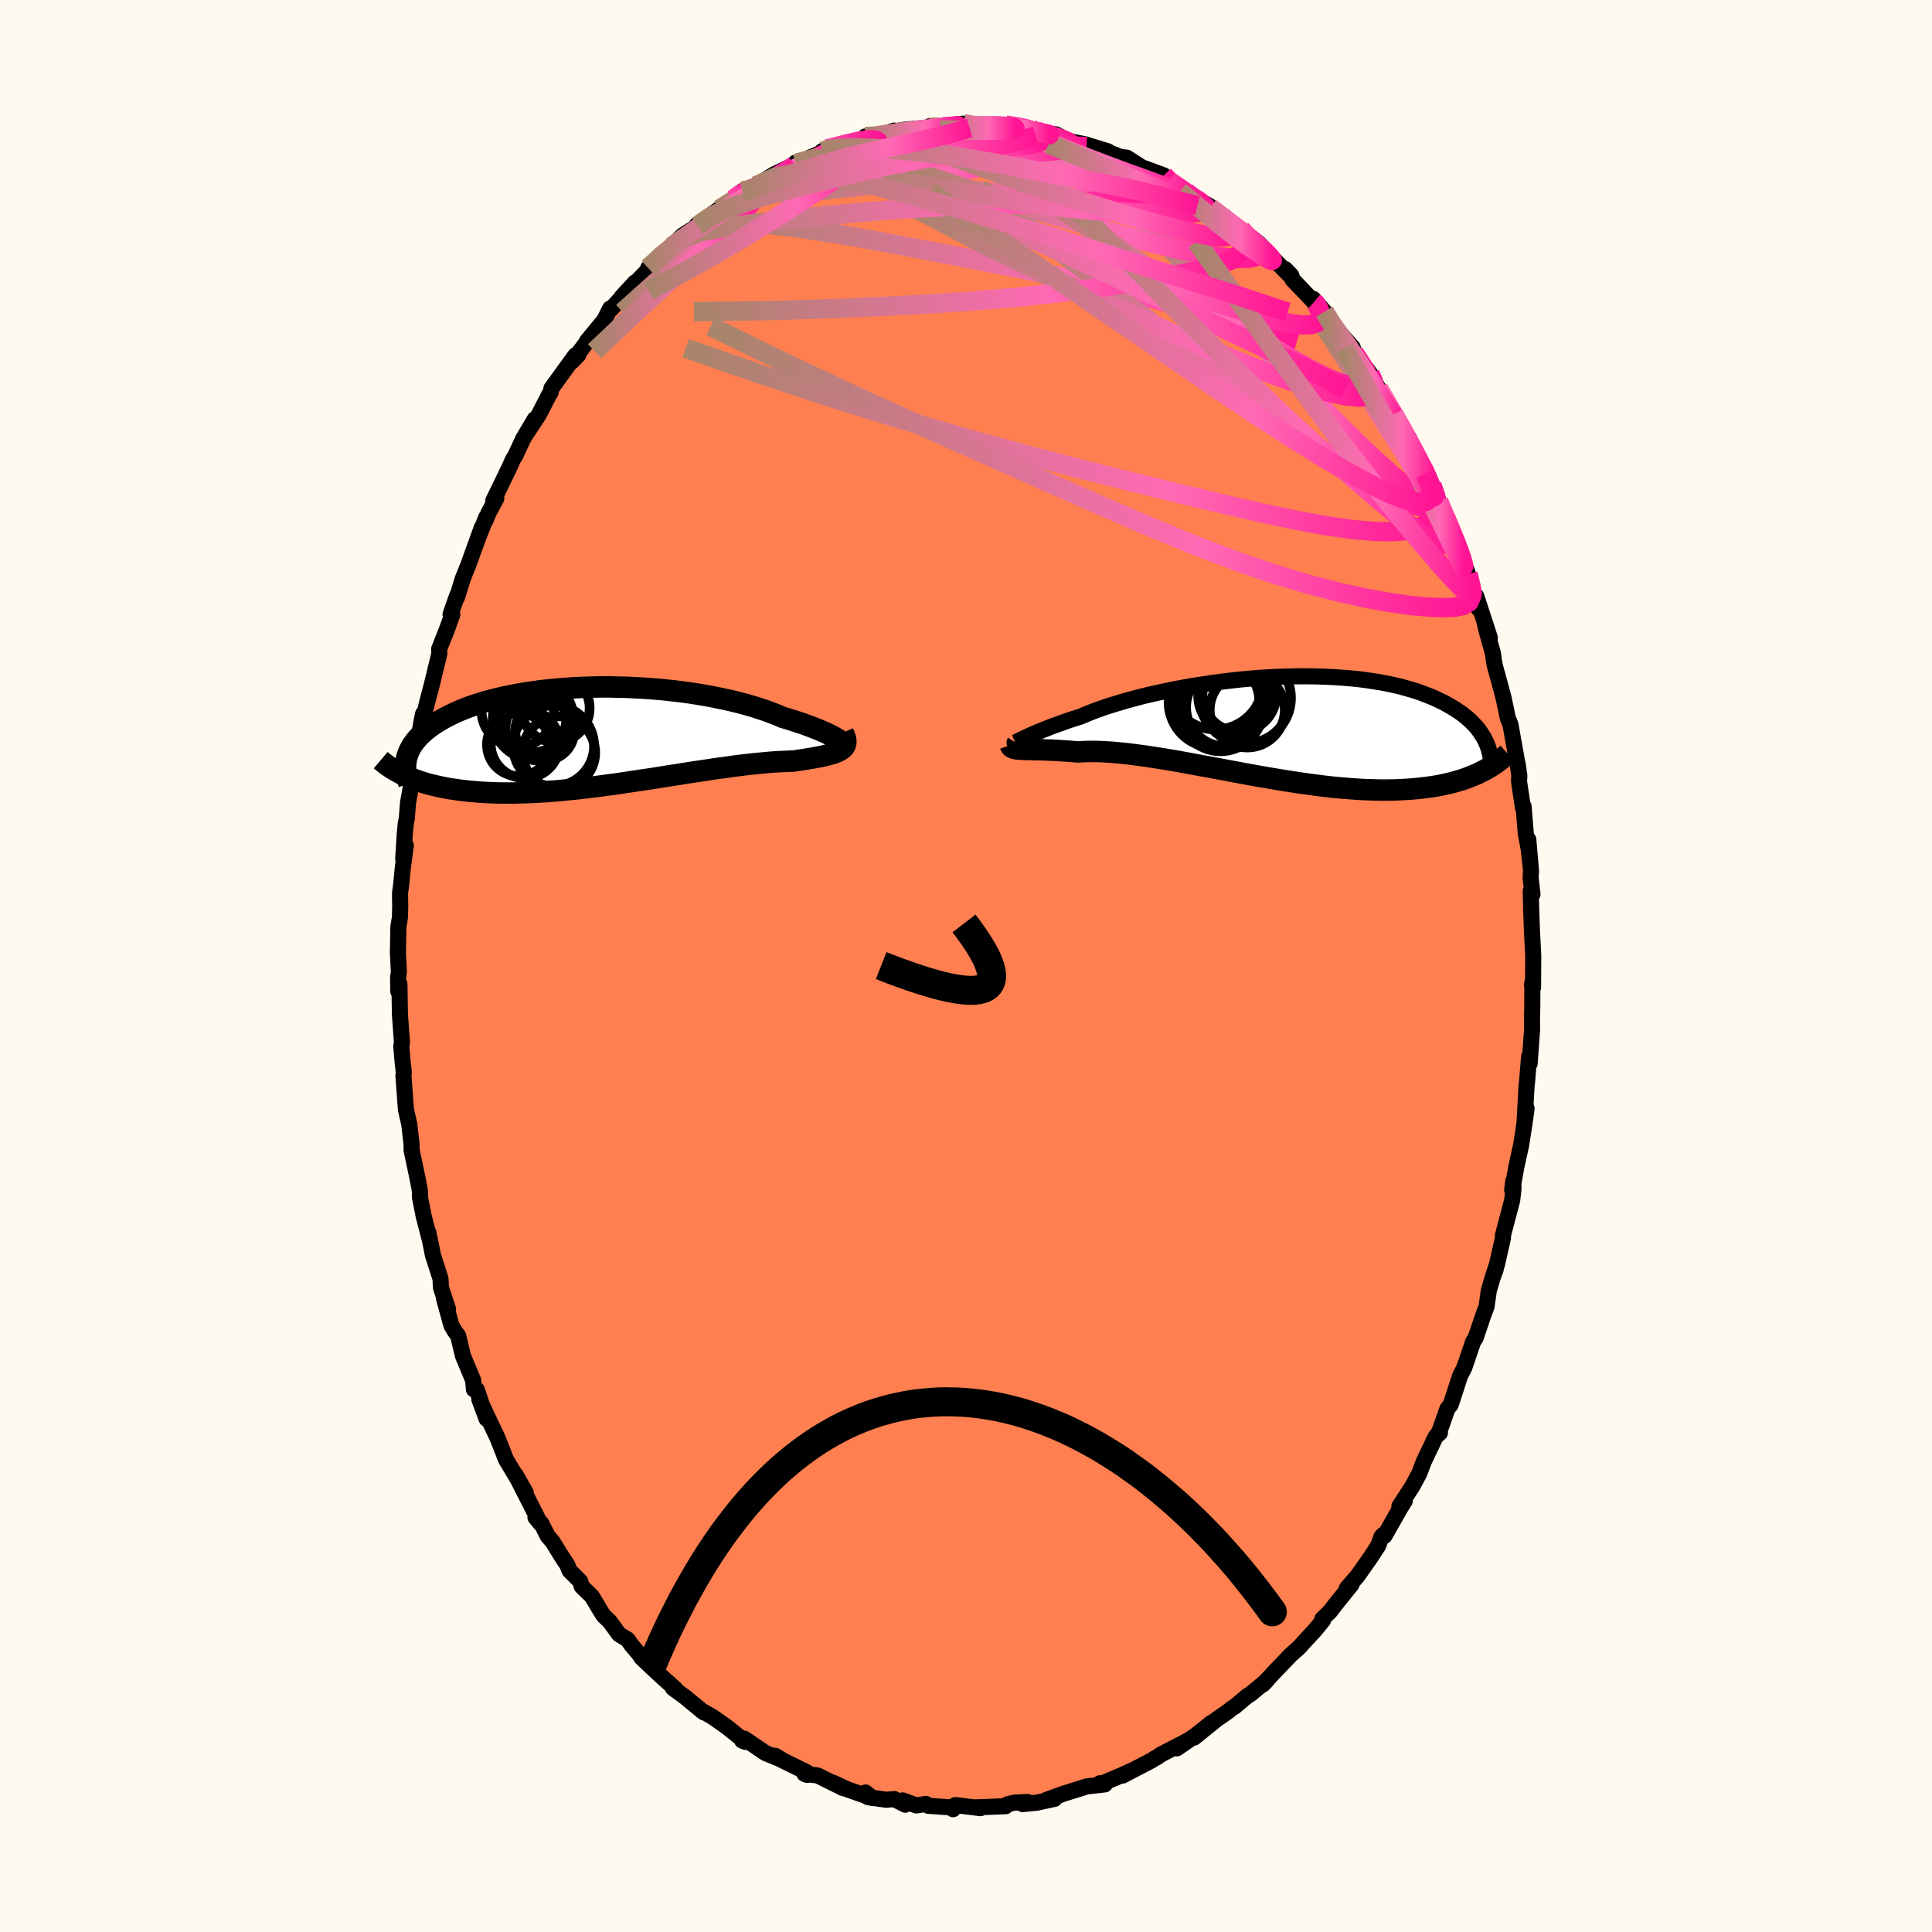 
  <svg viewBox="-100 -100 200 200" xmlns="http://www.w3.org/2000/svg" width="500" height="500" id="face-svg">
    <defs>
      <clipPath id="leftEyeClipPath">
        <polyline points="24.39,0.41 24.21,0.3 24,0.18 23.76,0.05 23.49,-0.08 23.19,-0.23 22.86,-0.37 22.5,-0.53 22.11,-0.68 21.7,-0.85 21.26,-1.01 20.8,-1.18 20.31,-1.34 19.8,-1.51 19.26,-1.68 18.7,-1.84 18.15,-2.08 17.56,-2.31 16.94,-2.54 16.28,-2.76 15.58,-2.98 14.86,-3.19 14.1,-3.39 13.32,-3.58 12.51,-3.76 11.68,-3.93 10.83,-4.09 9.96,-4.24 9.07,-4.38 8.16,-4.5 7.25,-4.61 6.32,-4.71 5.39,-4.79 4.46,-4.86 3.52,-4.91 2.58,-4.96 1.64,-4.98 0.71,-5 -0.21,-5 -1.13,-4.98 -2.04,-4.95 -2.93,-4.91 -3.81,-4.85 -4.68,-4.78 -5.52,-4.7 -6.35,-4.61 -7.16,-4.5 -7.94,-4.38 -8.71,-4.25 -9.45,-4.11 -10.16,-3.96 -10.85,-3.8 -11.52,-3.63 -12.15,-3.46 -12.77,-3.27 -13.35,-3.08 -13.91,-2.88 -14.44,-2.67 -14.94,-2.46 -15.42,-2.24 -15.87,-2.02 -16.3,-1.8 -16.7,-1.57 -17.08,-1.34 -17.44,-1.11 -17.77,-0.88 -18.08,-0.64 -18.37,-0.41 -18.64,-0.17 -18.89,0.07 -19.12,0.32 -19.32,0.56 -19.51,0.81 -19.68,1.05 -19.82,1.3 -19.95,1.55 -20.06,1.8 -20.15,2.05 -20.23,2.29 -20.28,2.54 -20.38,4.19 -20.06,4.33 -19.73,4.47 -19.39,4.6 -19.03,4.73 -18.66,4.85 -18.28,4.97 -17.89,5.08 -17.48,5.18 -17.06,5.28 -16.63,5.37 -16.18,5.46 -15.72,5.54 -15.25,5.61 -14.76,5.68 -14.26,5.74 -13.75,5.8 -13.22,5.84 -12.67,5.89 -12.11,5.92 -11.53,5.95 -10.94,5.97 -10.33,5.98 -9.71,5.98 -9.07,5.98 -8.41,5.96 -7.74,5.94 -7.06,5.91 -6.36,5.87 -5.65,5.83 -4.92,5.77 -4.19,5.71 -3.44,5.63 -2.68,5.56 -1.91,5.47 -1.14,5.38 -0.35,5.28 0.44,5.17 1.24,5.07 2.04,4.95 2.84,4.83 3.65,4.71 4.46,4.59 5.27,4.47 6.07,4.34 6.87,4.21 7.67,4.09 8.47,3.96 9.25,3.84 10.03,3.72 10.8,3.61 11.55,3.49 12.3,3.39 13.03,3.29 13.74,3.19 14.44,3.1 15.12,3.02 15.78,2.95 16.42,2.89 17.04,2.83 17.63,2.78 18.21,2.74 18.75,2.72 19.28,2.69 19.77,2.68 20.25,2.61 20.71,2.54 21.14,2.47 21.56,2.4 21.97,2.33 22.35,2.26 22.71,2.19 23.05,2.11 23.36,2.03 23.66,1.95 23.93,1.87 24.17,1.78 24.4,1.69 24.59,1.58 24.77,1.48" />
      </clipPath>
      <clipPath id="rightEyeClipPath">
        <polyline points="-25.96,1.3 -25.74,1.19 -25.49,1.08 -25.22,0.95 -24.93,0.82 -24.6,0.68 -24.25,0.53 -23.88,0.38 -23.47,0.22 -23.05,0.05 -22.59,-0.12 -22.11,-0.29 -21.61,-0.47 -21.09,-0.65 -20.54,-0.83 -19.96,-1.01 -19.43,-1.24 -18.86,-1.47 -18.25,-1.7 -17.6,-1.93 -16.91,-2.16 -16.18,-2.38 -15.42,-2.61 -14.62,-2.83 -13.8,-3.05 -12.94,-3.26 -12.06,-3.46 -11.16,-3.65 -10.24,-3.84 -9.29,-4.02 -8.34,-4.19 -7.36,-4.34 -6.38,-4.49 -5.39,-4.62 -4.4,-4.74 -3.4,-4.85 -2.4,-4.94 -1.41,-5.02 -0.42,-5.08 0.57,-5.13 1.54,-5.16 2.5,-5.18 3.45,-5.18 4.38,-5.17 5.3,-5.14 6.19,-5.1 7.07,-5.04 7.93,-4.97 8.76,-4.89 9.56,-4.79 10.35,-4.67 11.1,-4.55 11.83,-4.41 12.53,-4.26 13.21,-4.1 13.85,-3.92 14.47,-3.74 15.06,-3.55 15.62,-3.34 16.16,-3.13 16.67,-2.92 17.15,-2.69 17.61,-2.47 18.04,-2.23 18.45,-2 18.84,-1.76 19.21,-1.51 19.56,-1.27 19.88,-1.01 20.18,-0.76 20.46,-0.5 20.72,-0.23 20.97,0.03 21.19,0.3 21.39,0.57 21.57,0.85 21.74,1.12 21.89,1.4 22.02,1.67 22.14,1.95 21.65,4.64 21.33,4.8 21,4.96 20.65,5.1 20.29,5.25 19.92,5.39 19.54,5.52 19.14,5.64 18.73,5.76 18.31,5.87 17.87,5.97 17.42,6.07 16.95,6.16 16.47,6.24 15.97,6.31 15.46,6.37 14.94,6.43 14.4,6.48 13.84,6.52 13.26,6.55 12.67,6.58 12.06,6.59 11.43,6.6 10.79,6.59 10.12,6.57 9.44,6.55 8.75,6.51 8.04,6.46 7.31,6.4 6.56,6.34 5.81,6.26 5.03,6.17 4.25,6.07 3.45,5.96 2.64,5.85 1.82,5.72 0.99,5.59 0.15,5.45 -0.69,5.31 -1.54,5.16 -2.39,5.01 -3.25,4.85 -4.11,4.69 -4.96,4.53 -5.82,4.37 -6.67,4.21 -7.52,4.06 -8.36,3.9 -9.2,3.75 -10.02,3.6 -10.84,3.46 -11.64,3.33 -12.42,3.21 -13.19,3.09 -13.95,2.99 -14.68,2.89 -15.39,2.81 -16.09,2.74 -16.75,2.68 -17.4,2.64 -18.02,2.61 -18.61,2.6 -19.18,2.6 -19.72,2.62 -20.23,2.65 -20.74,2.61 -21.24,2.57 -21.71,2.54 -22.17,2.51 -22.62,2.48 -23.04,2.46 -23.44,2.45 -23.83,2.43 -24.2,2.42 -24.54,2.42 -24.87,2.41 -25.17,2.4 -25.46,2.4 -25.72,2.39 -25.96,2.38" />
      </clipPath>
      <filter id="fuzzy">
        <feTurbulence id="turbulence" baseFrequency="0.05" numOctaves="3" type="noise" result="noise" />
        <feDisplacementMap in="SourceGraphic" in2="noise" scale="2" />
      </filter>
      <linearGradient id="rainbowGradient" x1="0%" y1="0%" x2="100%" y2="0%">
        <stop offset="0%" style="stop-color: rgb(167, 133, 106); stop-opacity: 1" />
        <stop offset="64.8%" style="stop-color: rgb(255, 105, 180); stop-opacity: 1" />
        <stop offset="100%" style="stop-color: rgb(255, 20, 147); stop-opacity: 1" />
      </linearGradient>
    </defs>
    <rect x="-100" y="-100" width="100%" height="100%" fill="rgb(255, 250, 240)" />
    <polyline id="faceContour" points="58.7,2.24 58.59,1.99 58.63,1.72 58.62,4.34 58.59,5.42 58.6,6.55 58.35,10.09 58.33,9.6 58.29,9.39 58.07,12.12 58.04,12.23 57.81,16.37 58.03,14.75 57.73,16.85 57.47,18.53 56.97,20.8 56.54,23.18 56.66,22.24 56.67,23.11 56.54,24.25 55.58,27.9 55.59,28.14 54.97,30.88 54.54,32.18 54.83,31.42 54.51,32.28 54.12,33.61 53.89,35.25 53.57,36.1 52.76,38.49 52.5,38.89 51.59,41.56 51.48,41.79 51.15,42.42 50.18,45.4 49.84,45.83 48.95,48.35 48.81,48.47 49.06,48.33 48.61,48.74 47.4,51.28 46.91,52.56 46.19,53.89 44.86,55.94 45.42,55.38 44.98,56.08 43.32,59 43.19,58.89 43.02,59.06 42.67,60.01 41.93,61.15 40.54,63.13 39.42,64.42 39.91,64.02 38.23,66.11 37.68,66.83 36.89,67.59 36.96,67.73 36.12,68.76 34.85,70.13 34.55,70.48 33.61,71.32 33,71.96 31.85,73.16 30.72,74.39 31.11,73.99 29.48,75.35 29.11,75.58 27.79,76.69 27.57,76.81 27.11,77.18 25.93,78 23.61,79.88 25.44,78.32 23.83,79.6 21.83,80.99 23.09,80.12 20.15,81.64 19.76,81.93 19.54,82.02 19.27,82.21 16.2,83.81 17.09,83.32 16.18,83.74 13.85,84.73 13.86,84.6 14.37,84.72 12.5,84.93 11.87,85.13 10.11,85.68 8.3,86.34 9.16,86.22 7.35,86.61 5.86,86.76 6.38,86.54 4.99,86.61 4.26,86.79 4.1,86.98 0.86,87.1 1.5,87.18 -1.11,86.86 -1.34,87.29 -1.49,87.1 -3.9,86.94 -4.16,86.74 -5.14,86.9 -6.55,86.38 -6.29,86.82 -7.42,86.24 -8.27,86.31 -10.15,86.04 -10.4,85.56 -9.69,86.14 -12.32,85.22 -13.72,84.56 -12.71,85.11 -15.35,83.8 -16.72,83.63 -16.45,83.74 -16.47,83.47 -19.18,82.14 -18.87,82.29 -19.75,81.76 -19.38,82.04 -20.77,81.47 -22.94,79.99 -23.18,80.18 -22.83,80.32 -24.73,78.79 -26.24,77.73 -27.44,77.04 -27.15,77.26 -28.75,75.95 -29.02,75.72 -30.33,74.76 -30.07,74.85 -31.17,73.87 -31.96,73.15 -33.62,71.58 -33.81,71.26 -34.64,70.28 -35.03,69.72 -35.92,69.18 -36.87,67.87 -37.5,67.27 -37.72,66.94 -38.73,65.25 -39.78,64.23 -39.94,63.69 -41.04,62.59 -41.27,62.01 -41.87,61.1 -42.81,59.58 -43.3,59.02 -43.95,57.72 -44.57,57.08 -44.08,57.69 -46.65,52.63 -45.57,54.53 -47.08,51.99 -47.62,51.09 -48.15,49.72 -48.56,48.72 -49.58,46.58 -50.38,44.86 -49.63,46.88 -50.64,43.86 -50.94,43.83 -51.02,42.89 -52.08,40.34 -52.57,38.28 -52.93,37.79 -53.27,37.21 -54.04,34.41 -53.62,35.51 -54.35,33.31 -54.4,32.37 -55.19,29.91 -55.36,29.03 -55.66,27.58 -55.57,28.1 -56.14,25.9 -56.52,23.98 -56.52,23.34 -56.78,21.96 -57.39,19.07 -57.4,18.41 -57.58,16.84 -57.63,16.39 -57.98,14.87 -58.23,11.4 -58.24,11.42 -58.2,10.98 -58.32,9.95 -58.46,8.3 -58.39,7.9 -58.6,5.04 -58.65,1.87 -58.77,2.62 -58.79,1.18 -58.71,0.61 -58.81,-1.41 -58.76,-4.05 -58.6,-5.03 -58.57,-6.12 -58.59,-7.53 -58.47,-8.43 -58.31,-10.08 -57.99,-12.48 -58.26,-11.07 -58.1,-13.67 -58,-14.71 -57.89,-15.27 -57.76,-16.9 -57.5,-18.36 -57.26,-20.36 -57.09,-20.05 -56.64,-23.73 -56.37,-25.29 -56.2,-26.11 -56,-26.36 -55.77,-27.33 -55.31,-29.08 -54.52,-32.33 -54.54,-32.81 -53.55,-35.32 -53.96,-34.24 -53.18,-36.36 -53.36,-36.4 -52.67,-38.37 -52.69,-38.16 -52.09,-40.11 -51.52,-41.52 -50.11,-45.43 -50.61,-44.05 -49.67,-46.44 -49.74,-46.13 -49.41,-46.94 -48.62,-48.41 -48.94,-48.16 -47.22,-51.71 -46.92,-52.4 -46.65,-52.84 -45.84,-54.58 -44.64,-56.61 -45.52,-55.1 -44.21,-57.09 -43.15,-59.15 -43,-59.38 -42.91,-59.81 -40.44,-63.21 -40.14,-63.25 -40.8,-62.57 -39.44,-64.33 -39.22,-64.71 -37.45,-66.85 -36.84,-68.07 -36.73,-68.01 -35.7,-69.15 -35.64,-69.27 -34.24,-70.78 -34.73,-70.18 -32.28,-72.71 -32.9,-72.25 -31.31,-73.81 -30.52,-74.45 -29.35,-75.62 -28.03,-76.46 -27.81,-76.78 -27.81,-76.62 -26.46,-77.72 -25.5,-78.35 -25.97,-78.05 -24.12,-79.35 -23.16,-80.22 -22.61,-80.17 -21.86,-80.65 -21.75,-80.77 -19.9,-81.93 -17.58,-83.05 -17.65,-83.16 -17.41,-83.15 -14.98,-84.19 -15.32,-83.82 -14.88,-84.36 -14.4,-84.58 -13.57,-84.81 -12.27,-85.18 -10.94,-85.32 -10.43,-85.87 -10.05,-85.64 -7.44,-86.48 -7.94,-86.07 -5.44,-86.65 -6.53,-86.55 -3.74,-86.82 -3.76,-86.94 -2.8,-86.76 -1.92,-86.89 -2.08,-87.01 -0.25,-87.2 0.99,-86.92 1.09,-86.89 1.95,-87.11 4.09,-87.06 5.02,-86.92 6.71,-86.65 6.8,-86.62 7.23,-86.29 7.15,-86.41 7.94,-86.21 9.31,-86.1 10.28,-85.58 10.98,-85.33 12.34,-85.06 14.68,-84.34 14.48,-84.21 14.41,-84.38 16.02,-83.75 16.65,-83.68 18.18,-82.69 19.6,-82.17 20.48,-81.84 21.07,-81.25 21.43,-80.99 22.3,-80.47 22.46,-80.22 25.22,-78.66 25.29,-78.5 26.49,-77.64 27.04,-77.15 26.32,-77.61 28.48,-76.24 28.8,-75.9 28.63,-76.1 30.32,-74.82 32.13,-72.89 33.42,-71.59 33.05,-72.14 33.68,-71.48 33.78,-71.09 36.02,-68.74 35.95,-69.06 37.11,-67.74 37.61,-66.63 38.96,-65.19 38.34,-65.95 40.04,-64.02 40.18,-63.49 41.8,-60.86 41.52,-61.77 41.83,-61.32 42.55,-60.04 42.71,-59.8 44.31,-57.12 45.05,-55.71 44.73,-56.09 45.87,-54.64 47.11,-51.9 47.9,-50.66 47.48,-50.97 48.23,-49.76 48.93,-48.13 49.18,-47.32 49.79,-46.31 50.37,-44.73 51,-43.26 51.51,-41.93 51.59,-41.62 51.96,-40.58 52.42,-38.79 53.04,-37.01 52.82,-38.29 54.23,-33.97 53.61,-35.88 53.89,-34.71 54.55,-32.36 54.65,-31.6 54.75,-31.06 55.42,-28.63 55.66,-27.71 56.09,-25.66 56.36,-25 57.06,-21.09 57.1,-20.98 57.28,-19.71 57.25,-19.1 57.65,-16.43 57.72,-16.53 57.95,-13.7 58.25,-12.11 58.4,-10.78 58.21,-13.09 58.49,-9.85 58.45,-9.14 58.64,-7.43 58.46,-7.76 58.52,-5.47 58.59,-3.6 58.72,-1.05 58.7,2.24 58.59,1.99" fill="rgb(255, 127, 80)" stroke="black" stroke-width="1.667" stroke-linejoin="round" filter="url(#fuzzy)" />
    <g transform="translate(31.83 -24.81)">
      <polyline id="rightCountour" points="-25.96,1.3 -25.74,1.19 -25.49,1.08 -25.22,0.95 -24.93,0.82 -24.6,0.68 -24.25,0.53 -23.88,0.38 -23.47,0.22 -23.05,0.05 -22.59,-0.12 -22.11,-0.29 -21.61,-0.47 -21.09,-0.65 -20.54,-0.83 -19.96,-1.01 -19.43,-1.24 -18.86,-1.47 -18.25,-1.7 -17.6,-1.93 -16.91,-2.16 -16.18,-2.38 -15.42,-2.61 -14.62,-2.83 -13.8,-3.05 -12.94,-3.26 -12.06,-3.46 -11.16,-3.65 -10.24,-3.84 -9.29,-4.02 -8.34,-4.19 -7.36,-4.34 -6.38,-4.49 -5.39,-4.62 -4.4,-4.74 -3.4,-4.85 -2.4,-4.94 -1.41,-5.02 -0.42,-5.08 0.57,-5.13 1.54,-5.16 2.5,-5.18 3.45,-5.18 4.38,-5.17 5.3,-5.14 6.19,-5.1 7.07,-5.04 7.93,-4.97 8.76,-4.89 9.56,-4.79 10.35,-4.67 11.1,-4.55 11.83,-4.41 12.53,-4.26 13.21,-4.1 13.85,-3.92 14.47,-3.74 15.06,-3.55 15.62,-3.34 16.16,-3.13 16.67,-2.92 17.15,-2.69 17.61,-2.47 18.04,-2.23 18.45,-2 18.84,-1.76 19.21,-1.51 19.56,-1.27 19.88,-1.01 20.18,-0.76 20.46,-0.5 20.72,-0.23 20.97,0.03 21.19,0.3 21.39,0.57 21.57,0.85 21.74,1.12 21.89,1.4 22.02,1.67 22.14,1.95 21.65,4.64 21.33,4.8 21,4.96 20.65,5.1 20.29,5.25 19.92,5.39 19.54,5.52 19.14,5.64 18.73,5.76 18.31,5.87 17.87,5.97 17.42,6.07 16.95,6.16 16.47,6.24 15.97,6.31 15.46,6.37 14.94,6.43 14.4,6.48 13.84,6.52 13.26,6.55 12.67,6.58 12.06,6.59 11.43,6.6 10.79,6.59 10.12,6.57 9.44,6.55 8.75,6.51 8.04,6.46 7.31,6.4 6.56,6.34 5.81,6.26 5.03,6.17 4.25,6.07 3.45,5.96 2.64,5.85 1.82,5.72 0.99,5.59 0.15,5.45 -0.69,5.31 -1.54,5.16 -2.39,5.01 -3.25,4.85 -4.11,4.69 -4.96,4.53 -5.82,4.37 -6.67,4.21 -7.52,4.06 -8.36,3.9 -9.2,3.75 -10.02,3.6 -10.84,3.46 -11.64,3.33 -12.42,3.21 -13.19,3.09 -13.95,2.99 -14.68,2.89 -15.39,2.81 -16.09,2.74 -16.75,2.68 -17.4,2.64 -18.02,2.61 -18.61,2.6 -19.18,2.6 -19.72,2.62 -20.23,2.65 -20.74,2.61 -21.24,2.57 -21.71,2.54 -22.17,2.51 -22.62,2.48 -23.04,2.46 -23.44,2.45 -23.83,2.43 -24.2,2.42 -24.54,2.42 -24.87,2.41 -25.17,2.4 -25.46,2.4 -25.72,2.39 -25.96,2.38" fill="white" stroke="white" stroke-width="0" stroke-linejoin="round" filter="url(#fuzzy)" />
    </g>
    <g transform="translate(-37.66 -23.89)">
      <polyline id="leftCountour" points="24.39,0.41 24.21,0.3 24,0.18 23.76,0.05 23.49,-0.08 23.19,-0.23 22.86,-0.37 22.5,-0.53 22.11,-0.68 21.7,-0.85 21.26,-1.01 20.8,-1.18 20.31,-1.34 19.8,-1.51 19.26,-1.68 18.7,-1.84 18.15,-2.08 17.56,-2.31 16.94,-2.54 16.28,-2.76 15.58,-2.98 14.86,-3.19 14.1,-3.39 13.32,-3.58 12.51,-3.76 11.68,-3.93 10.83,-4.09 9.96,-4.24 9.07,-4.38 8.16,-4.5 7.25,-4.61 6.32,-4.71 5.39,-4.79 4.46,-4.86 3.52,-4.91 2.58,-4.96 1.64,-4.98 0.71,-5 -0.21,-5 -1.13,-4.98 -2.04,-4.95 -2.93,-4.91 -3.81,-4.85 -4.68,-4.78 -5.52,-4.7 -6.35,-4.61 -7.16,-4.5 -7.94,-4.38 -8.71,-4.25 -9.45,-4.11 -10.16,-3.96 -10.85,-3.8 -11.52,-3.63 -12.15,-3.46 -12.77,-3.27 -13.35,-3.08 -13.91,-2.88 -14.44,-2.67 -14.94,-2.46 -15.42,-2.24 -15.87,-2.02 -16.3,-1.8 -16.7,-1.57 -17.08,-1.34 -17.44,-1.11 -17.77,-0.88 -18.08,-0.64 -18.37,-0.41 -18.64,-0.17 -18.89,0.07 -19.12,0.32 -19.32,0.56 -19.51,0.81 -19.68,1.05 -19.82,1.3 -19.95,1.55 -20.06,1.8 -20.15,2.05 -20.23,2.29 -20.28,2.54 -20.38,4.19 -20.06,4.33 -19.73,4.47 -19.39,4.6 -19.03,4.73 -18.66,4.85 -18.28,4.97 -17.89,5.08 -17.48,5.18 -17.06,5.28 -16.63,5.37 -16.18,5.46 -15.72,5.54 -15.25,5.61 -14.76,5.68 -14.26,5.74 -13.75,5.8 -13.22,5.84 -12.67,5.89 -12.11,5.92 -11.53,5.95 -10.94,5.97 -10.33,5.98 -9.71,5.98 -9.07,5.98 -8.41,5.96 -7.74,5.94 -7.06,5.91 -6.36,5.87 -5.65,5.83 -4.92,5.77 -4.19,5.71 -3.44,5.63 -2.68,5.56 -1.91,5.47 -1.14,5.38 -0.35,5.28 0.44,5.17 1.24,5.07 2.04,4.95 2.84,4.83 3.65,4.71 4.46,4.59 5.27,4.47 6.07,4.34 6.87,4.21 7.67,4.09 8.47,3.96 9.25,3.84 10.03,3.72 10.8,3.61 11.55,3.49 12.3,3.39 13.03,3.29 13.74,3.19 14.44,3.1 15.12,3.02 15.78,2.95 16.42,2.89 17.04,2.83 17.63,2.78 18.21,2.74 18.75,2.72 19.28,2.69 19.77,2.68 20.25,2.61 20.71,2.54 21.14,2.47 21.56,2.4 21.97,2.33 22.35,2.26 22.71,2.19 23.05,2.11 23.36,2.03 23.66,1.95 23.93,1.87 24.17,1.78 24.4,1.69 24.59,1.58 24.77,1.48" fill="white" stroke="white" stroke-width="0" stroke-linejoin="round" filter="url(#fuzzy)" />
    </g>
    <g transform="translate(31.83 -24.81)">
      <polyline id="rightUpper" points="-26.78,1.64 -26.8,1.67 -26.8,1.69 -26.78,1.69 -26.73,1.68 -26.66,1.65 -26.57,1.6 -26.46,1.54 -26.31,1.47 -26.15,1.39 -25.96,1.3 -25.74,1.19 -25.49,1.08 -25.22,0.95 -24.93,0.82 -24.6,0.68 -24.25,0.53 -23.88,0.38 -23.47,0.22 -23.05,0.05 -22.59,-0.12 -22.11,-0.29 -21.61,-0.47 -21.09,-0.65 -20.54,-0.83 -19.96,-1.01 -19.43,-1.24 -18.86,-1.47 -18.25,-1.7 -17.6,-1.93 -16.91,-2.16 -16.18,-2.38 -15.42,-2.61 -14.62,-2.83 -13.8,-3.05 -12.94,-3.26 -12.06,-3.46 -11.16,-3.65 -10.24,-3.84 -9.29,-4.02 -8.34,-4.19 -7.36,-4.34 -6.38,-4.49 -5.39,-4.62 -4.4,-4.74 -3.4,-4.85 -2.4,-4.94 -1.41,-5.02 -0.42,-5.08 0.57,-5.13 1.54,-5.16 2.5,-5.18 3.45,-5.18 4.38,-5.17 5.3,-5.14 6.19,-5.1 7.07,-5.04 7.93,-4.97 8.76,-4.89 9.56,-4.79 10.35,-4.67 11.1,-4.55 11.83,-4.41 12.53,-4.26 13.21,-4.1 13.85,-3.92 14.47,-3.74 15.06,-3.55 15.62,-3.34 16.16,-3.13 16.67,-2.92 17.15,-2.69 17.61,-2.47 18.04,-2.23 18.45,-2 18.84,-1.76 19.21,-1.51 19.56,-1.27 19.88,-1.01 20.18,-0.76 20.46,-0.5 20.72,-0.23 20.97,0.03 21.19,0.3 21.39,0.57 21.57,0.85 21.74,1.12 21.89,1.4 22.02,1.67 22.14,1.95 22.24,2.23 22.32,2.5 22.39,2.78 22.45,3.06 22.49,3.33 22.51,3.61 22.53,3.88 22.53,4.16 22.52,4.43 22.5,4.7" fill="none" stroke="black" stroke-width="1.667" stroke-linejoin="round" filter="url(#fuzzy)" />
      <polyline id="rightLower" points="-27.23,1.95 -27.2,2.04 -27.15,2.12 -27.07,2.18 -26.98,2.23 -26.86,2.28 -26.72,2.31 -26.57,2.34 -26.39,2.35 -26.19,2.37 -25.96,2.38 -25.72,2.39 -25.46,2.4 -25.17,2.4 -24.87,2.41 -24.54,2.42 -24.2,2.42 -23.83,2.43 -23.44,2.45 -23.04,2.46 -22.62,2.48 -22.17,2.51 -21.71,2.54 -21.24,2.57 -20.74,2.61 -20.23,2.65 -19.72,2.62 -19.18,2.6 -18.61,2.6 -18.02,2.61 -17.4,2.64 -16.75,2.68 -16.09,2.74 -15.39,2.81 -14.68,2.89 -13.95,2.99 -13.19,3.09 -12.42,3.21 -11.64,3.33 -10.84,3.46 -10.02,3.6 -9.2,3.75 -8.36,3.9 -7.52,4.06 -6.67,4.21 -5.82,4.37 -4.96,4.53 -4.11,4.69 -3.25,4.85 -2.39,5.01 -1.54,5.16 -0.69,5.31 0.15,5.45 0.99,5.59 1.82,5.72 2.64,5.85 3.45,5.96 4.25,6.07 5.03,6.17 5.81,6.26 6.56,6.34 7.31,6.4 8.04,6.46 8.75,6.51 9.44,6.55 10.12,6.57 10.79,6.59 11.43,6.6 12.06,6.59 12.67,6.58 13.26,6.55 13.84,6.52 14.4,6.48 14.94,6.43 15.46,6.37 15.97,6.31 16.47,6.24 16.95,6.16 17.42,6.07 17.87,5.97 18.31,5.87 18.73,5.76 19.14,5.64 19.54,5.52 19.92,5.39 20.29,5.25 20.65,5.1 21,4.96 21.33,4.8 21.65,4.64 21.96,4.48 22.25,4.31 22.54,4.14 22.81,3.96 23.08,3.78 23.33,3.59 23.57,3.41 23.8,3.22 24.02,3.02 24.24,2.82" fill="none" stroke="black" stroke-width="2.222" stroke-linejoin="round" filter="url(#fuzzy)" />
      <circle r="4.42" cx="-5.488" cy="-1.839" stroke="black" fill="none" stroke-width="1.0" filter="url(#fuzzy)" clip-path="url(#rightEyeClipPath)" /><circle r="3.738" cx="-4.053" cy="-3.094" stroke="black" fill="none" stroke-width="1.0" filter="url(#fuzzy)" clip-path="url(#rightEyeClipPath)" /><circle r="3.886" cx="-2.713" cy="-1.694" stroke="black" fill="none" stroke-width="1.0" filter="url(#fuzzy)" clip-path="url(#rightEyeClipPath)" /><circle r="4.712" cx="-2.903" cy="-2.934" stroke="black" fill="none" stroke-width="1.0" filter="url(#fuzzy)" clip-path="url(#rightEyeClipPath)" /><circle r="4.698" cx="-6.158" cy="-2.494" stroke="black" fill="none" stroke-width="1.0" filter="url(#fuzzy)" clip-path="url(#rightEyeClipPath)" /><circle r="3.55" cx="-4.178" cy="-3.144" stroke="black" fill="none" stroke-width="1.0" filter="url(#fuzzy)" clip-path="url(#rightEyeClipPath)" /><circle r="4.624" cx="-6.018" cy="-2.539" stroke="black" fill="none" stroke-width="1.0" filter="url(#fuzzy)" clip-path="url(#rightEyeClipPath)" /><circle r="3.82" cx="-3.533" cy="-3.259" stroke="black" fill="none" stroke-width="1.0" filter="url(#fuzzy)" clip-path="url(#rightEyeClipPath)" /><circle r="4.898" cx="-5.983" cy="-4.574" stroke="black" fill="none" stroke-width="1.0" filter="url(#fuzzy)" clip-path="url(#rightEyeClipPath)" /><circle r="4.044" cx="-5.003" cy="-1.969" stroke="black" fill="none" stroke-width="1.0" filter="url(#fuzzy)" clip-path="url(#rightEyeClipPath)" />
      </g>
    <g transform="translate(-37.66 -23.89)">
      <polyline id="leftUpper" points="24.42,0.72 24.57,0.77 24.68,0.8 24.75,0.81 24.8,0.8 24.81,0.77 24.79,0.73 24.74,0.67 24.65,0.59 24.54,0.51 24.39,0.41 24.21,0.3 24,0.18 23.76,0.05 23.49,-0.08 23.19,-0.23 22.86,-0.37 22.5,-0.53 22.11,-0.68 21.7,-0.85 21.26,-1.01 20.8,-1.18 20.31,-1.34 19.8,-1.51 19.26,-1.68 18.7,-1.84 18.15,-2.08 17.56,-2.31 16.94,-2.54 16.28,-2.76 15.58,-2.98 14.86,-3.19 14.1,-3.39 13.32,-3.58 12.51,-3.76 11.68,-3.93 10.83,-4.09 9.96,-4.24 9.07,-4.38 8.16,-4.5 7.25,-4.61 6.32,-4.71 5.39,-4.79 4.46,-4.86 3.52,-4.91 2.58,-4.96 1.64,-4.98 0.71,-5 -0.21,-5 -1.13,-4.98 -2.04,-4.95 -2.93,-4.91 -3.81,-4.85 -4.68,-4.78 -5.52,-4.7 -6.35,-4.61 -7.16,-4.5 -7.94,-4.38 -8.71,-4.25 -9.45,-4.11 -10.16,-3.96 -10.85,-3.8 -11.52,-3.63 -12.15,-3.46 -12.77,-3.27 -13.35,-3.08 -13.91,-2.88 -14.44,-2.67 -14.94,-2.46 -15.42,-2.24 -15.87,-2.02 -16.3,-1.8 -16.7,-1.57 -17.08,-1.34 -17.44,-1.11 -17.77,-0.88 -18.08,-0.64 -18.37,-0.41 -18.64,-0.17 -18.89,0.07 -19.12,0.32 -19.32,0.56 -19.51,0.81 -19.68,1.05 -19.82,1.3 -19.95,1.55 -20.06,1.8 -20.15,2.05 -20.23,2.29 -20.28,2.54 -20.32,2.79 -20.35,3.04 -20.36,3.28 -20.35,3.53 -20.33,3.77 -20.29,4.02 -20.24,4.26 -20.18,4.5 -20.1,4.74 -20.01,4.98" fill="none" stroke="black" stroke-width="2.222" stroke-linejoin="round" filter="url(#fuzzy)" />
      <polyline id="leftLower" points="24.94,-0.27 25.05,-0.02 25.14,0.21 25.2,0.42 25.22,0.61 25.22,0.79 25.18,0.95 25.12,1.1 25.03,1.23 24.91,1.36 24.77,1.48 24.59,1.58 24.4,1.69 24.17,1.78 23.93,1.87 23.66,1.95 23.36,2.03 23.05,2.11 22.71,2.19 22.35,2.26 21.97,2.33 21.56,2.4 21.14,2.47 20.71,2.54 20.25,2.61 19.77,2.68 19.28,2.69 18.75,2.72 18.21,2.74 17.63,2.78 17.04,2.83 16.42,2.89 15.78,2.95 15.12,3.02 14.44,3.1 13.74,3.19 13.03,3.29 12.3,3.39 11.55,3.49 10.8,3.61 10.03,3.72 9.25,3.84 8.47,3.96 7.67,4.09 6.87,4.21 6.07,4.34 5.27,4.47 4.46,4.59 3.65,4.71 2.84,4.83 2.04,4.95 1.24,5.07 0.44,5.17 -0.35,5.28 -1.14,5.38 -1.91,5.47 -2.68,5.56 -3.44,5.63 -4.19,5.71 -4.92,5.77 -5.65,5.83 -6.36,5.87 -7.06,5.91 -7.74,5.94 -8.41,5.96 -9.07,5.98 -9.71,5.98 -10.33,5.98 -10.94,5.97 -11.53,5.95 -12.11,5.92 -12.67,5.89 -13.22,5.84 -13.75,5.8 -14.26,5.74 -14.76,5.68 -15.25,5.61 -15.72,5.54 -16.18,5.46 -16.63,5.37 -17.06,5.28 -17.48,5.18 -17.89,5.08 -18.28,4.97 -18.66,4.85 -19.03,4.73 -19.39,4.6 -19.73,4.47 -20.06,4.33 -20.38,4.19 -20.68,4.05 -20.98,3.9 -21.26,3.74 -21.53,3.59 -21.79,3.43 -22.04,3.26 -22.28,3.1 -22.51,2.93 -22.73,2.75 -22.93,2.58" fill="none" stroke="black" stroke-width="2.222" stroke-linejoin="round" filter="url(#fuzzy)" />
      <circle r="3.744" cx="-8.748" cy="-2.533" stroke="black" fill="none" stroke-width="1.0" filter="url(#fuzzy)" clip-path="url(#leftEyeClipPath)" /><circle r="3.058" cx="-5.948" cy="-0.443" stroke="black" fill="none" stroke-width="1.0" filter="url(#fuzzy)" clip-path="url(#leftEyeClipPath)" /><circle r="3.758" cx="-4.483" cy="1.802" stroke="black" fill="none" stroke-width="1.0" filter="url(#fuzzy)" clip-path="url(#leftEyeClipPath)" /><circle r="3.558" cx="-7.983" cy="0.897" stroke="black" fill="none" stroke-width="1.0" filter="url(#fuzzy)" clip-path="url(#leftEyeClipPath)" /><circle r="3.358" cx="-7.088" cy="-1.608" stroke="black" fill="none" stroke-width="1.0" filter="url(#fuzzy)" clip-path="url(#leftEyeClipPath)" /><circle r="3.54" cx="-4.838" cy="-2.808" stroke="black" fill="none" stroke-width="1.0" filter="url(#fuzzy)" clip-path="url(#leftEyeClipPath)" /><circle r="3.266" cx="-8.663" cy="0.982" stroke="black" fill="none" stroke-width="1.0" filter="url(#fuzzy)" clip-path="url(#leftEyeClipPath)" /><circle r="3.428" cx="-6.573" cy="-0.803" stroke="black" fill="none" stroke-width="1.0" filter="url(#fuzzy)" clip-path="url(#leftEyeClipPath)" /><circle r="4.192" cx="-5.033" cy="1.092" stroke="black" fill="none" stroke-width="1.0" filter="url(#fuzzy)" clip-path="url(#leftEyeClipPath)" /><circle r="4.18" cx="-7.153" cy="-1.683" stroke="black" fill="none" stroke-width="1.0" filter="url(#fuzzy)" clip-path="url(#leftEyeClipPath)" />
    </g>
    <g id="hairs">
      <polyline points="-7.44,-86.48 -7.09,-86.33 -6.08,-86.32 -4.87,-86.27 -3.52,-86.14 -2.1,-85.95 -0.63,-85.69 0.92,-85.4 2.53,-85.06 4.23,-84.7 5.98,-84.3 7.78,-83.9 9.58,-83.49 11.34,-83.09 13.01,-82.69 14.56,-82.31 15.98,-81.92 17.28,-81.53 18.47,-81.15 19.6,-80.79 20.62,-80.47 21.47,-80.26 22,-80.21 22.14,-80.35" fill="none" stroke="url(#rainbowGradient)" stroke-width="2" stroke-linejoin="round" filter="url(#fuzzy)" /><polyline points="42.71,-59.8 43.89,-57.77 44.64,-56.45 45.27,-55.33 45.89,-54.21 46.47,-53.13 46.94,-52.21 47.29,-51.47 47.53,-50.91 47.66,-50.51 47.7,-50.27 47.63,-50.19 47.45,-50.32 47.1,-50.71 46.58,-51.4 45.87,-52.43 44.95,-53.8 43.83,-55.53 42.51,-57.63 40.94,-60.15 39.11,-63.11 36.88,-66.59" fill="none" stroke="url(#rainbowGradient)" stroke-width="2" stroke-linejoin="round" filter="url(#fuzzy)" /><polyline points="-3.74,-86.82 -3.39,-86.85 -2.64,-86.82 -1.7,-86.8 -0.62,-86.77 0.57,-86.72 1.82,-86.65 3.09,-86.57 4.35,-86.48 5.56,-86.37 6.65,-86.27 7.54,-86.16 8.16,-86.09 8.51,-86.05 8.62,-86.04 8.56,-86.08 8.38,-86.13 8.11,-86.19 7.76,-86.28 7.3,-86.44" fill="none" stroke="url(#rainbowGradient)" stroke-width="2" stroke-linejoin="round" filter="url(#fuzzy)" /><polyline points="48.23,-49.76 48.65,-48.51 48.72,-47.57 48.51,-46.75 48,-46.03 47.14,-45.48 45.92,-45.12 44.33,-44.96 42.37,-44.98 40.04,-45.18 37.32,-45.57 34.2,-46.14 30.65,-46.89 26.65,-47.81 22.21,-48.87 17.32,-50.08 12,-51.42 6.25,-52.92 0.07,-54.62 -6.54,-56.54 -13.59,-58.72 -21.08,-61.19 -29.01,-63.95" fill="none" stroke="url(#rainbowGradient)" stroke-width="2" stroke-linejoin="round" filter="url(#fuzzy)" /><polyline points="6.71,-86.65 6.85,-86.56 7.05,-86.43 7.33,-86.3 7.71,-86.14 8.11,-85.92 8.47,-85.66 8.7,-85.36 8.74,-85.06 8.54,-84.76 8.06,-84.47 7.32,-84.17 6.31,-83.86 5.03,-83.51 3.44,-83.13 1.47,-82.7 -0.93,-82.23 -3.8,-81.73 -7.13,-81.22 -10.82,-80.73 -14.83,-80.3 -19.18,-79.9" fill="none" stroke="url(#rainbowGradient)" stroke-width="2" stroke-linejoin="round" filter="url(#fuzzy)" /><polyline points="-25.5,-78.35 -25.18,-78.57 -24.11,-79.23 -22.87,-79.94 -21.59,-80.6 -20.29,-81.25 -18.93,-81.92 -17.56,-82.61 -16.28,-83.26 -15.2,-83.8 -14.38,-84.21 -13.87,-84.48 -13.71,-84.62 -13.9,-84.63 -14.35,-84.55" fill="none" stroke="url(#rainbowGradient)" stroke-width="2" stroke-linejoin="round" filter="url(#fuzzy)" /><polyline points="20.48,-81.84 20.92,-81.39 21.23,-81.02 21.48,-80.63 21.63,-80.22 21.56,-79.82 21.14,-79.51 20.3,-79.31 19.02,-79.22 17.31,-79.22 15.2,-79.3 12.7,-79.42 9.82,-79.59 6.56,-79.79 2.84,-80.07 -1.45,-80.48 -6.42,-81.1 -11.94,-81.96" fill="none" stroke="url(#rainbowGradient)" stroke-width="2" stroke-linejoin="round" filter="url(#fuzzy)" /><polyline points="6.71,-86.65 6.84,-86.56 6.99,-86.43 7.19,-86.3 7.44,-86.13 7.67,-85.91 7.8,-85.64 7.75,-85.34 7.44,-85.02 6.82,-84.71 5.85,-84.41 4.52,-84.11 2.81,-83.78 0.72,-83.42 -1.81,-82.99 -4.87,-82.48 -8.55,-81.89 -12.84,-81.25 -17.56,-80.67" fill="none" stroke="url(#rainbowGradient)" stroke-width="2" stroke-linejoin="round" filter="url(#fuzzy)" /><polyline points="6.71,-86.65 6.88,-86.56 7.16,-86.44 7.59,-86.32 8.16,-86.17 8.82,-85.98 9.49,-85.76 10.1,-85.53 10.58,-85.31 10.87,-85.11 10.95,-84.93 10.83,-84.79 10.49,-84.65 9.96,-84.52 9.19,-84.39 8.14,-84.29 6.77,-84.21 5.03,-84.18 2.91,-84.19 0.42,-84.24 -2.41,-84.32 -5.58,-84.43 -9.24,-84.59" fill="none" stroke="url(#rainbowGradient)" stroke-width="2" stroke-linejoin="round" filter="url(#fuzzy)" /><polyline points="-14.4,-84.58 -13.36,-84.81 -12.01,-85.01 -10.53,-85.17 -8.94,-85.28 -7.23,-85.35 -5.43,-85.38 -3.57,-85.38 -1.69,-85.36 0.19,-85.31 2.03,-85.24 3.79,-85.16 5.42,-85.1 6.9,-85.05 8.24,-85.02 9.47,-84.99 10.62,-84.94 11.68,-84.86 12.49,-84.83" fill="none" stroke="url(#rainbowGradient)" stroke-width="2" stroke-linejoin="round" filter="url(#fuzzy)" /><polyline points="-27.81,-76.78 -27.13,-76.87 -25.57,-77.03 -23.44,-77.01 -20.77,-76.8 -17.58,-76.42 -13.93,-75.88 -9.86,-75.17 -5.41,-74.34 -0.57,-73.4 4.63,-72.38 10.12,-71.27 15.85,-69.99 21.79,-68.44 27.97,-66.61 34.26,-64.67" fill="none" stroke="url(#rainbowGradient)" stroke-width="2" stroke-linejoin="round" filter="url(#fuzzy)" /><polyline points="48.23,-49.76 48.63,-48.6 48.66,-47.9 48.37,-47.49 47.73,-47.38 46.66,-47.63 45.13,-48.3 43.12,-49.4 40.62,-50.93 37.63,-52.9 34.14,-55.32 30.13,-58.23 25.58,-61.66 20.47,-65.61 14.75,-70.08 8.37,-75.03 1.4,-80.5" fill="none" stroke="url(#rainbowGradient)" stroke-width="2" stroke-linejoin="round" filter="url(#fuzzy)" /><polyline points="47.11,-51.9 47.52,-51.15 47.7,-50.63 47.86,-50.07 47.96,-49.52 47.96,-49.05 47.81,-48.75 47.49,-48.64 46.96,-48.79 46.21,-49.21 45.23,-49.92 44,-50.93 42.52,-52.26 40.75,-53.93 38.68,-55.95 36.31,-58.35 33.63,-61.1 30.68,-64.2 27.43,-67.64 23.81,-71.46 19.7,-75.71 15.09,-80.43" fill="none" stroke="url(#rainbowGradient)" stroke-width="2" stroke-linejoin="round" filter="url(#fuzzy)" /><polyline points="41.83,-61.32 42.21,-60.41 42.21,-59.65 41.78,-59.09 40.78,-58.88 39.19,-59.03 36.99,-59.52 34.13,-60.37 30.55,-61.65 26.2,-63.41 21.06,-65.64 15.15,-68.31 8.51,-71.43 1.2,-75.03 -6.68,-79.2" fill="none" stroke="url(#rainbowGradient)" stroke-width="2" stroke-linejoin="round" filter="url(#fuzzy)" /><polyline points="1.09,-86.89 2.24,-87 3.58,-86.97 4.77,-86.87 5.66,-86.75 6.23,-86.64 6.49,-86.55 6.52,-86.49 6.37,-86.43 6.02,-86.38 5.44,-86.34 4.53,-86.32 3.24,-86.33 1.51,-86.4 -0.76,-86.56" fill="none" stroke="url(#rainbowGradient)" stroke-width="2" stroke-linejoin="round" filter="url(#fuzzy)" /><polyline points="-24.12,-79.35 -23.37,-79.89 -22.81,-80.17 -22.34,-80.37 -21.9,-80.55 -21.55,-80.63 -21.43,-80.51 -21.65,-80.12 -22.28,-79.43 -23.33,-78.43 -24.81,-77.11 -26.74,-75.46 -29.13,-73.4 -32.05,-70.83 -35.55,-67.7" fill="none" stroke="url(#rainbowGradient)" stroke-width="2" stroke-linejoin="round" filter="url(#fuzzy)" /><polyline points="28.48,-76.24 28.71,-75.99 29.14,-75.53 29.7,-74.86 30.11,-74.19 30.2,-73.7 29.92,-73.41 29.31,-73.27 28.42,-73.24 27.26,-73.3 25.78,-73.47 23.95,-73.77 21.72,-74.24 19.05,-74.89 15.93,-75.73 12.33,-76.74 8.26,-77.93 3.7,-79.32 -1.4,-80.95 -7.12,-82.81" fill="none" stroke="url(#rainbowGradient)" stroke-width="2" stroke-linejoin="round" filter="url(#fuzzy)" /><polyline points="-10.43,-85.87 -9.5,-85.91 -8.22,-86.1 -6.94,-86.28 -5.71,-86.44 -4.53,-86.59 -3.45,-86.71 -2.52,-86.81 -1.78,-86.88 -1.24,-86.93 -0.93,-86.97 -0.84,-86.99 -1.03,-86.98 -1.53,-86.93 -2.4,-86.89" fill="none" stroke="url(#rainbowGradient)" stroke-width="2" stroke-linejoin="round" filter="url(#fuzzy)" /><polyline points="-17.58,-83.05 -17.26,-83.16 -16.22,-83.34 -14.81,-83.53 -13.24,-83.69 -11.52,-83.82 -9.61,-83.94 -7.48,-84.04 -5.17,-84.14 -2.76,-84.22 -0.32,-84.3 2.06,-84.38 4.33,-84.47 6.45,-84.56 8.42,-84.62 10.34,-84.63 12.37,-84.53" fill="none" stroke="url(#rainbowGradient)" stroke-width="2" stroke-linejoin="round" filter="url(#fuzzy)" /><polyline points="-23.16,-80.22 -22.66,-80.29 -22.18,-80.46 -21.67,-80.67 -21.21,-80.81 -20.97,-80.74 -21.09,-80.37 -21.64,-79.64 -22.65,-78.53 -24.11,-77.05 -26.03,-75.22 -28.35,-73.06 -31.1,-70.54 -34.4,-67.47 -38.45,-63.64" fill="none" stroke="url(#rainbowGradient)" stroke-width="2" stroke-linejoin="round" filter="url(#fuzzy)" /><polyline points="-30.52,-74.45 -29.18,-75.38 -27.54,-75.98 -25.58,-76.38 -23.2,-76.7 -20.39,-77.04 -17.18,-77.41 -13.58,-77.78 -9.62,-78.13 -5.36,-78.44 -0.83,-78.67 3.91,-78.84 8.82,-78.99 13.81,-79.19 18.63,-79.53" fill="none" stroke="url(#rainbowGradient)" stroke-width="2" stroke-linejoin="round" filter="url(#fuzzy)" /><polyline points="28.48,-76.24 28.61,-75.97 28.71,-75.46 28.75,-74.68 28.43,-73.84 27.58,-73.12 26.13,-72.54 24.12,-72.03 21.58,-71.51 18.52,-70.96 14.9,-70.39 10.69,-69.82 5.84,-69.28 0.35,-68.81 -5.81,-68.42 -12.61,-68.1 -20.06,-67.85 -28.16,-67.73" fill="none" stroke="url(#rainbowGradient)" stroke-width="2" stroke-linejoin="round" filter="url(#fuzzy)" /><polyline points="40.18,-63.49 41.09,-62.08 41.37,-61.63 41.45,-61.33 41.44,-60.96 41.32,-60.57 41.04,-60.24 40.54,-60.07 39.8,-60.09 38.8,-60.33 37.52,-60.83 35.93,-61.62 33.98,-62.71 31.65,-64.13 28.89,-65.85 25.71,-67.86 22.11,-70.16 18.1,-72.78 13.67,-75.75 8.78,-79.1 3.43,-82.83" fill="none" stroke="url(#rainbowGradient)" stroke-width="2" stroke-linejoin="round" filter="url(#fuzzy)" /><polyline points="36.02,-68.74 36.22,-68.57 36.56,-67.96 36.75,-67.35 36.68,-66.89 36.34,-66.58 35.73,-66.39 34.82,-66.36 33.55,-66.52 31.91,-66.89 29.89,-67.45 27.48,-68.17 24.68,-69.04 21.46,-70.05 17.8,-71.26 13.65,-72.71 9,-74.41 3.8,-76.38 -1.96,-78.67 -8.25,-81.34" fill="none" stroke="url(#rainbowGradient)" stroke-width="2" stroke-linejoin="round" filter="url(#fuzzy)" /><polyline points="-0.25,-87.2 0.71,-86.99 1.72,-86.83 3.03,-86.63 4.53,-86.35 6.06,-85.98 7.53,-85.55 8.9,-85.08 10.21,-84.58 11.52,-84.07 12.87,-83.54 14.25,-83.01 15.64,-82.49 17,-81.99 18.29,-81.53 19.47,-81.1 20.53,-80.7 21.44,-80.34 22.22,-80.03 22.84,-79.8 23.23,-79.69 23.24,-79.77 22.8,-80.1" fill="none" stroke="url(#rainbowGradient)" stroke-width="2" stroke-linejoin="round" filter="url(#fuzzy)" /><polyline points="-32.9,-72.25 -31.54,-73.51 -30.24,-74.58 -28.94,-75.56 -27.68,-76.45 -26.48,-77.25 -25.31,-78.01 -24.15,-78.76 -23.01,-79.5 -21.91,-80.22 -20.87,-80.91 -19.91,-81.53 -19.06,-82.05 -18.38,-82.46 -17.92,-82.76 -17.7,-82.95 -17.65,-83.05" fill="none" stroke="url(#rainbowGradient)" stroke-width="2" stroke-linejoin="round" filter="url(#fuzzy)" /><polyline points="-17.41,-83.15 -15.71,-83.59 -14.36,-83.43 -12.71,-82.96 -10.57,-82.23 -7.91,-81.28 -4.8,-80.11 -1.33,-78.74 2.46,-77.17 6.52,-75.41 10.82,-73.47 15.31,-71.37 19.95,-69.17 24.66,-66.93 29.42,-64.68 34.26,-62.31 39.26,-59.71" fill="none" stroke="url(#rainbowGradient)" stroke-width="2" stroke-linejoin="round" filter="url(#fuzzy)" /><polyline points="4.09,-87.06 5.09,-86.9 5.91,-86.74 6.44,-86.6 6.79,-86.47 7.09,-86.35 7.39,-86.2 7.68,-86.04 7.9,-85.84 7.99,-85.63 7.86,-85.43 7.46,-85.24 6.74,-85.07 5.69,-84.91 4.31,-84.75 2.61,-84.59 0.57,-84.42 -1.85,-84.25 -4.7,-84.12 -7.95,-84.03 -11.52,-83.96" fill="none" stroke="url(#rainbowGradient)" stroke-width="2" stroke-linejoin="round" filter="url(#fuzzy)" /><polyline points="49.18,-47.32 49.69,-46.26 50.05,-45.22 50.2,-44.42 50.12,-43.91 49.82,-43.66 49.31,-43.66 48.59,-43.9 47.64,-44.41 46.45,-45.23 44.98,-46.37 43.21,-47.83 41.14,-49.6 38.76,-51.66 36.1,-54.03 33.17,-56.71 29.99,-59.73 26.54,-63.12 22.77,-66.93 18.59,-71.19 13.84,-75.95 8.36,-81.26" fill="none" stroke="url(#rainbowGradient)" stroke-width="2" stroke-linejoin="round" filter="url(#fuzzy)" /><polyline points="51.96,-40.58 52.29,-39.13 52.32,-38.23 52.06,-37.66 51.48,-37.32 50.59,-37.14 49.38,-37.09 47.86,-37.15 46.04,-37.32 43.92,-37.62 41.47,-38.06 38.68,-38.67 35.55,-39.48 32.04,-40.53 28.15,-41.85 23.86,-43.48 19.15,-45.42 14,-47.65 8.39,-50.12 2.32,-52.81 -4.21,-55.72 -11.19,-58.9 -18.6,-62.38 -26.43,-66.22" fill="none" stroke="url(#rainbowGradient)" stroke-width="2" stroke-linejoin="round" filter="url(#fuzzy)" /><polyline points="37.11,-67.74 37.78,-66.62 38.56,-65.53 39.39,-64.36 40.29,-63.03 41.22,-61.63 42.1,-60.27 42.89,-59.05 43.59,-57.96 44.21,-56.98 44.74,-56.15 45.1,-55.59 45.22,-55.41 45.1,-55.63 44.83,-56.13" fill="none" stroke="url(#rainbowGradient)" stroke-width="2" stroke-linejoin="round" filter="url(#fuzzy)" /><polyline points="51.96,-40.58 52.3,-39.22 52.41,-38.55 52.26,-38.39 51.84,-38.65 51.12,-39.33 50.1,-40.41 48.77,-41.9 47.09,-43.85 45.03,-46.33 42.58,-49.38 39.74,-53.04 36.5,-57.37 32.84,-62.4 28.68,-68.23 23.87,-74.96" fill="none" stroke="url(#rainbowGradient)" stroke-width="2" stroke-linejoin="round" filter="url(#fuzzy)" /><polyline points="-14.4,-84.58 -13.47,-84.82 -12.5,-85.07 -11.63,-85.27 -10.89,-85.43 -10.24,-85.52 -9.71,-85.54 -9.32,-85.49 -9.1,-85.34 -9.08,-85.11 -9.27,-84.77 -9.69,-84.33 -10.36,-83.76 -11.3,-83.05 -12.51,-82.19 -13.99,-81.17 -15.75,-79.99 -17.8,-78.66 -20.14,-77.17 -22.79,-75.54 -25.76,-73.78 -29.11,-71.88 -32.86,-69.9" fill="none" stroke="url(#rainbowGradient)" stroke-width="2" stroke-linejoin="round" filter="url(#fuzzy)" /><polyline points="21.07,-81.25 21.51,-80.95 22.09,-80.55 22.73,-80.1 23.25,-79.69 23.48,-79.41 23.33,-79.32 22.77,-79.43 21.84,-79.72 20.58,-80.18 19.02,-80.78 17.14,-81.54 14.9,-82.47 12.12,-83.62 8.56,-85.1" fill="none" stroke="url(#rainbowGradient)" stroke-width="2" stroke-linejoin="round" filter="url(#fuzzy)" /><polyline points="-22.61,-80.17 -21.82,-80.59 -20.53,-81.13 -18.8,-81.76 -16.88,-82.36 -14.91,-82.87 -12.93,-83.28 -10.94,-83.64 -8.94,-83.95 -6.92,-84.25 -4.91,-84.54 -2.92,-84.84 -0.98,-85.16 0.85,-85.48 2.54,-85.8 4.08,-86.07 5.57,-86.26" fill="none" stroke="url(#rainbowGradient)" stroke-width="2" stroke-linejoin="round" filter="url(#fuzzy)" /><polyline points="48.93,-48.13 49.29,-47.24 49.78,-46.13 50.28,-44.94 50.72,-43.85 51.07,-42.93 51.32,-42.21 51.47,-41.69 51.53,-41.38 51.49,-41.34 51.32,-41.63 50.97,-42.3 50.43,-43.4 49.68,-44.93 48.72,-46.89 47.55,-49.31 46.11,-52.33 44.37,-56.04" fill="none" stroke="url(#rainbowGradient)" stroke-width="2" stroke-linejoin="round" filter="url(#fuzzy)" /><polyline points="44.31,-57.12 44.8,-56.18 45.3,-55.27 45.95,-54.1 46.6,-52.89 47.17,-51.79 47.62,-50.87 47.97,-50.11 48.23,-49.49 48.41,-49.01 48.49,-48.69 48.46,-48.57 48.3,-48.68 48,-49.05 47.56,-49.68 46.95,-50.6 46.17,-51.85 45.2,-53.47 44.01,-55.49 42.61,-57.9 41,-60.68 39.16,-63.92" fill="none" stroke="url(#rainbowGradient)" stroke-width="2" stroke-linejoin="round" filter="url(#fuzzy)" /><polyline points="22.46,-80.22 24.15,-79.18 24.79,-78.61 24.83,-78.26 24.41,-78.07 23.61,-77.98 22.44,-77.94 20.89,-77.95 18.94,-77.97 16.53,-78.04 13.6,-78.19 10.09,-78.51 5.95,-79.06 1.14,-79.84 -4.37,-80.78 -10.69,-81.81" fill="none" stroke="url(#rainbowGradient)" stroke-width="2" stroke-linejoin="round" filter="url(#fuzzy)" /><polyline points="47.48,-50.97 48.03,-49.85 48.21,-48.99 48.05,-48.4 47.58,-48.07 46.78,-48 45.61,-48.24 44.04,-48.82 42.06,-49.76 39.67,-51.05 36.86,-52.7 33.61,-54.72 29.88,-57.14 25.65,-59.97 20.9,-63.22 15.59,-66.86 9.71,-70.88 3.25,-75.29 -3.7,-80.13" fill="none" stroke="url(#rainbowGradient)" stroke-width="2" stroke-linejoin="round" filter="url(#fuzzy)" /><polyline points="-21.75,-80.77 -19.78,-81.65 -17.71,-82.01 -15.52,-81.94 -13.06,-81.56 -10.28,-80.95 -7.18,-80.17 -3.76,-79.23 -0.01,-78.17 4.1,-76.96 8.55,-75.6 13.26,-74.11 18.16,-72.53 23.14,-70.95 28.16,-69.39 33.28,-67.68" fill="none" stroke="url(#rainbowGradient)" stroke-width="2" stroke-linejoin="round" filter="url(#fuzzy)" /><polyline points="0.99,-86.92 1.47,-86.94 2.54,-86.94 3.87,-86.86 5.16,-86.73 6.24,-86.57 7.06,-86.42 7.63,-86.3 8.04,-86.2 8.33,-86.14 8.53,-86.09 8.64,-86.05 8.59,-86.06 8.28,-86.13 7.55,-86.3 6.16,-86.61" fill="none" stroke="url(#rainbowGradient)" stroke-width="2" stroke-linejoin="round" filter="url(#fuzzy)" /><polyline points="26.49,-77.64 26.75,-77.38 27,-77.14 27.3,-76.85 27.52,-76.53 27.61,-76.19 27.54,-75.85 27.2,-75.58 26.53,-75.47 25.46,-75.54 24.01,-75.8 22.19,-76.21 20.02,-76.76 17.47,-77.47 14.5,-78.36 11.03,-79.46 7.04,-80.78 2.53,-82.35 -2.44,-84.19" fill="none" stroke="url(#rainbowGradient)" stroke-width="2" stroke-linejoin="round" filter="url(#fuzzy)" /><polyline points="-27.81,-76.62 -26.62,-77.46 -25.5,-78.03 -24.22,-78.56 -22.72,-79.11 -21.04,-79.64 -19.21,-80.16 -17.23,-80.67 -15.11,-81.19 -12.9,-81.72 -10.65,-82.26 -8.42,-82.76 -6.25,-83.21 -4.17,-83.6 -2.16,-83.95 -0.24,-84.26 1.57,-84.57 3.24,-84.89 4.75,-85.23 6.09,-85.59 7.22,-85.94" fill="none" stroke="url(#rainbowGradient)" stroke-width="2" stroke-linejoin="round" filter="url(#fuzzy)" /><polyline points="-0.25,-87.2 0.65,-87.03 1.48,-86.99 2.45,-86.98 3.47,-86.95 4.32,-86.88 4.88,-86.8 5.07,-86.72 4.91,-86.65 4.44,-86.6 3.71,-86.56 2.74,-86.52 1.47,-86.5 -0.25,-86.52 -2.67,-86.55" fill="none" stroke="url(#rainbowGradient)" stroke-width="2" stroke-linejoin="round" filter="url(#fuzzy)" /><polyline points="25.29,-78.5 26.17,-77.84 26.76,-77.38 27.36,-76.93 28.03,-76.43 28.75,-75.87 29.5,-75.26 30.22,-74.64 30.85,-74.06 31.33,-73.58 31.62,-73.25 31.72,-73.07 31.64,-73.03 31.36,-73.14 30.86,-73.42 30.08,-73.93 29.01,-74.67 27.65,-75.68 26.05,-76.93 24.23,-78.42 22.13,-80.17" fill="none" stroke="url(#rainbowGradient)" stroke-width="2" stroke-linejoin="round" filter="url(#fuzzy)" /><polyline points="-14.88,-84.36 -14.15,-84.54 -12.94,-84.65 -11.43,-84.69 -9.72,-84.66 -7.86,-84.56 -5.86,-84.38 -3.75,-84.15 -1.54,-83.86 0.72,-83.51 3.02,-83.11 5.33,-82.69 7.61,-82.25 9.83,-81.83 11.98,-81.43 14.07,-81.03 16.14,-80.62 18.18,-80.17 20.18,-79.68 22.13,-79.17 23.96,-78.71" fill="none" stroke="url(#rainbowGradient)" stroke-width="2" stroke-linejoin="round" filter="url(#fuzzy)" /><polyline points="-23.16,-80.22 -22.45,-80.35 -21.34,-80.72 -19.8,-81.29 -17.91,-81.98 -15.87,-82.67 -13.78,-83.3 -11.7,-83.86 -9.63,-84.35 -7.58,-84.8 -5.59,-85.23 -3.7,-85.66 -2.01,-86.07 -0.63,-86.46 0.37,-86.76" fill="none" stroke="url(#rainbowGradient)" stroke-width="2" stroke-linejoin="round" filter="url(#fuzzy)" />
    </g>
    
        <g id="lineNose">
        <path d="M -8.78,-0.04 Q 8.37, 6.735 -0.205, -4.406" fill="none" stroke="black" stroke-width="3" stroke-linejoin="round" filter="url(#fuzzy)"></path>
        </g>
      
    <g id="mouth">
      <polyline points="-32.5,72.36 -31.99,71.16 -31.48,70 -30.96,68.87 -30.43,67.76 -29.89,66.69 -29.35,65.64 -28.8,64.63 -28.24,63.64 -27.68,62.68 -27.11,61.74 -26.54,60.84 -25.95,59.96 -25.37,59.11 -24.77,58.29 -24.17,57.5 -23.57,56.73 -22.96,55.99 -22.35,55.28 -21.73,54.59 -21.1,53.93 -20.47,53.29 -19.84,52.68 -19.2,52.09 -18.55,51.53 -17.91,51 -17.26,50.49 -16.6,50 -15.94,49.54 -15.28,49.1 -14.61,48.69 -13.94,48.3 -13.27,47.93 -12.6,47.59 -11.92,47.27 -11.24,46.98 -10.55,46.7 -9.87,46.45 -9.18,46.22 -8.49,46.02 -7.8,45.83 -7.1,45.67 -6.41,45.53 -5.71,45.4 -5.01,45.3 -4.31,45.23 -3.61,45.17 -2.91,45.13 -2.21,45.11 -1.51,45.12 -0.8,45.14 -0.1,45.18 0.61,45.24 1.31,45.32 2.01,45.42 2.72,45.54 3.42,45.67 4.12,45.83 4.82,46 5.53,46.19 6.23,46.4 6.92,46.63 7.62,46.87 8.32,47.13 9.01,47.41 9.71,47.7 10.4,48.01 11.09,48.34 11.77,48.68 12.46,49.04 13.14,49.42 13.82,49.8 14.49,50.21 15.17,50.63 15.84,51.06 16.51,51.51 17.17,51.98 17.83,52.45 18.49,52.94 19.14,53.45 19.79,53.97 20.43,54.5 21.07,55.05 21.71,55.6 22.34,56.17 22.97,56.76 23.59,57.35 24.21,57.96 24.82,58.58 25.43,59.21 26.03,59.85 26.62,60.51 27.21,61.17 27.8,61.85 28.38,62.53 28.95,63.23 29.51,63.94 30.07,64.65 30.62,65.38 31.17,66.11 31.71,66.86 31.17,66.11 30.62,65.38 30.07,64.65 29.51,63.94 28.95,63.23 28.38,62.53 27.8,61.85 27.21,61.17 26.62,60.51 26.03,59.85 25.43,59.21 24.82,58.58 24.21,57.96 23.59,57.35 22.97,56.76 22.34,56.17 21.71,55.6 21.07,55.05 20.43,54.5 19.79,53.97 19.14,53.45 18.49,52.94 17.83,52.45 17.17,51.98 16.51,51.51 15.84,51.06 15.17,50.63 14.49,50.21 13.82,49.8 13.14,49.42 12.46,49.04 11.77,48.68 11.09,48.34 10.4,48.01 9.71,47.7 9.01,47.41 8.32,47.13 7.62,46.87 6.92,46.63 6.23,46.4 5.53,46.19 4.82,46 4.12,45.83 3.42,45.67 2.72,45.54 2.01,45.42 1.31,45.32 0.61,45.24 -0.1,45.18 -0.8,45.14 -1.51,45.12 -2.21,45.11 -2.91,45.13 -3.61,45.17 -4.31,45.23 -5.01,45.3 -5.71,45.4 -6.41,45.53 -7.1,45.67 -7.8,45.83 -8.49,46.02 -9.18,46.22 -9.87,46.45 -10.55,46.7 -11.24,46.98 -11.92,47.27 -12.6,47.59 -13.27,47.93 -13.94,48.3 -14.61,48.69 -15.28,49.1 -15.94,49.54 -16.6,50 -17.26,50.49 -17.91,51 -18.55,51.53 -19.2,52.09 -19.84,52.68 -20.47,53.29 -21.1,53.93 -21.73,54.59 -22.35,55.28 -22.96,55.99 -23.57,56.73 -24.17,57.5 -24.77,58.29 -25.37,59.11 -25.95,59.96 -26.54,60.84 -27.11,61.74 -27.68,62.68 -28.24,63.64 -28.8,64.63 -29.35,65.64 -29.89,66.69 -30.43,67.76 -30.96,68.87 -31.48,70 -31.99,71.16" fill="rgb(215,127,140)" stroke="black" stroke-width="3" stroke-linejoin="round" filter="url(#fuzzy)" />
    </g>
  </svg>
  
